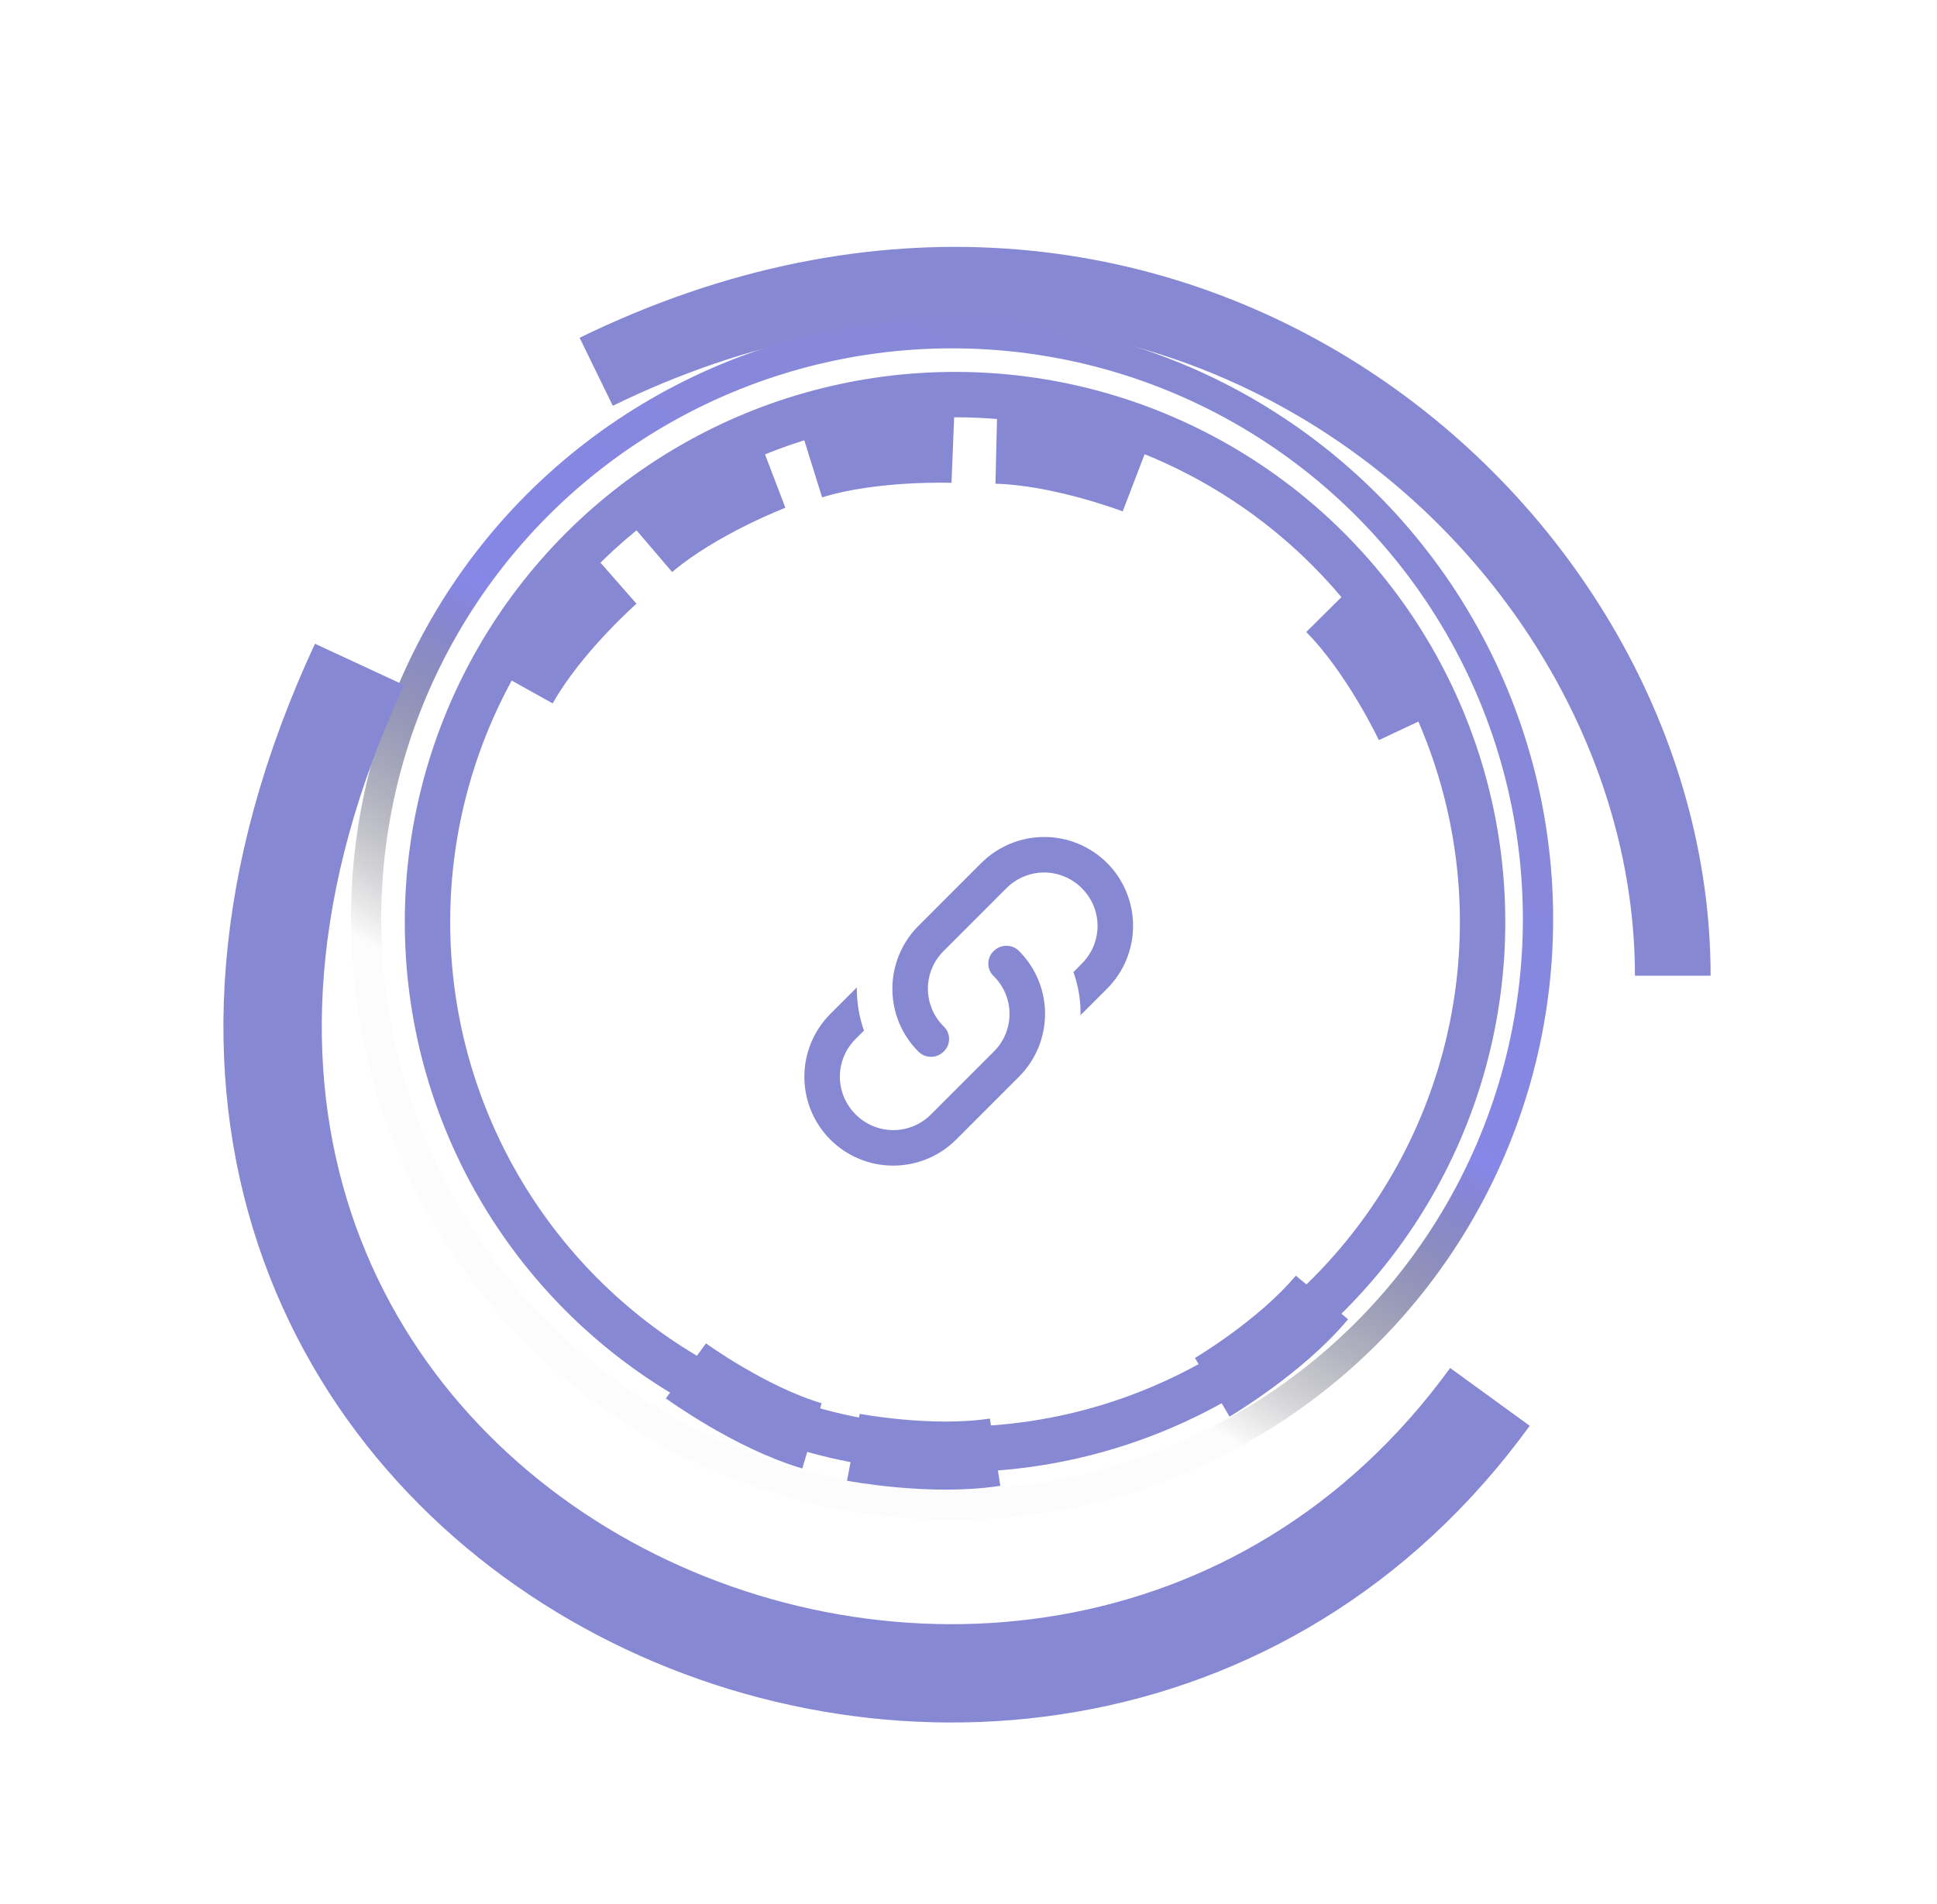 <svg width="59" height="58" viewBox="0 0 59 58" fill="none" xmlns="http://www.w3.org/2000/svg">
<g filter="url(#filter0_dd_188_110)">
<path d="M18.16 9.327C35.436 0.897 50.952 14.063 50.952 27.727" stroke="#8788D3" stroke-width="2.305"/>
</g>
<circle cx="29.09" cy="28.091" r="16.069" stroke="#8788D3" stroke-width="1.383"/>
<g filter="url(#filter1_d_188_110)">
<path d="M15.93 19.926C16.888 18.207 18.703 16.614 18.703 16.614" stroke="#8788D3" stroke-width="2.074"/>
</g>
<g filter="url(#filter2_d_188_110)">
<path d="M19.8 15.64C21.297 14.362 23.553 13.501 23.553 13.501" stroke="#8788D3" stroke-width="2.074"/>
</g>
<g filter="url(#filter3_d_188_110)">
<path d="M24.732 13.163C26.61 12.578 29.024 12.675 29.024 12.675" stroke="#8788D3" stroke-width="2.074"/>
</g>
<g filter="url(#filter4_d_188_110)">
<path d="M30.346 12.701C32.313 12.748 34.568 13.612 34.568 13.612" stroke="#8788D3" stroke-width="2.074"/>
</g>
<g filter="url(#filter5_d_188_110)">
<path d="M40.524 17.525C41.91 18.922 42.938 21.108 42.938 21.108" stroke="#8788D3" stroke-width="2.074"/>
</g>
<g filter="url(#filter6_d_188_110)">
<path d="M40.266 38.529C39.005 40.039 36.924 41.266 36.924 41.266" stroke="#8788D3" stroke-width="2.074"/>
</g>
<g filter="url(#filter7_d_188_110)">
<path d="M30.31 43.243C28.366 43.545 25.993 43.094 25.993 43.094" stroke="#8788D3" stroke-width="2.074"/>
</g>
<g filter="url(#filter8_d_188_110)">
<path d="M24.732 42.746C22.845 42.188 20.893 40.766 20.893 40.766" stroke="#8788D3" stroke-width="2.074"/>
</g>
<g filter="url(#filter9_dd_188_110)">
<path d="M28.743 29.27C28.965 29.482 28.965 29.828 28.743 30.039C28.532 30.251 28.185 30.251 27.974 30.039C27.466 29.531 27.181 28.843 27.181 28.125C27.181 27.407 27.466 26.718 27.974 26.21L29.891 24.292C30.399 23.785 31.088 23.5 31.806 23.5C32.524 23.5 33.212 23.785 33.721 24.292C34.228 24.8 34.513 25.489 34.513 26.207C34.513 26.925 34.228 27.614 33.721 28.122L32.913 28.929C32.919 28.485 32.849 28.041 32.697 27.618L32.952 27.358C33.103 27.208 33.224 27.029 33.306 26.832C33.388 26.635 33.431 26.423 33.431 26.21C33.431 25.996 33.388 25.785 33.306 25.588C33.224 25.39 33.103 25.212 32.952 25.061C32.801 24.91 32.622 24.789 32.425 24.707C32.228 24.625 32.017 24.582 31.803 24.582C31.59 24.582 31.378 24.625 31.181 24.707C30.984 24.789 30.805 24.91 30.655 25.061L28.743 26.974C28.591 27.124 28.47 27.303 28.388 27.5C28.306 27.697 28.263 27.908 28.263 28.122C28.263 28.335 28.306 28.547 28.388 28.744C28.47 28.941 28.591 29.12 28.743 29.27ZM30.27 26.974C30.482 26.762 30.828 26.762 31.039 26.974C31.547 27.482 31.832 28.17 31.832 28.888C31.832 29.606 31.547 30.295 31.039 30.803L29.122 32.721C28.614 33.228 27.925 33.513 27.207 33.513C26.489 33.513 25.8 33.228 25.292 32.721C24.785 32.212 24.5 31.524 24.5 30.806C24.5 30.088 24.785 29.399 25.292 28.891L26.099 28.084C26.094 28.528 26.164 28.972 26.316 29.4L26.061 29.655C25.91 29.805 25.789 29.984 25.707 30.181C25.625 30.378 25.582 30.59 25.582 30.803C25.582 31.017 25.625 31.228 25.707 31.425C25.789 31.622 25.91 31.801 26.061 31.951C26.212 32.103 26.39 32.224 26.588 32.306C26.785 32.388 26.996 32.431 27.21 32.431C27.423 32.431 27.635 32.388 27.832 32.306C28.029 32.224 28.208 32.103 28.358 31.951L30.27 30.039C30.422 29.889 30.543 29.71 30.625 29.513C30.707 29.316 30.75 29.105 30.75 28.891C30.75 28.677 30.707 28.466 30.625 28.269C30.543 28.072 30.422 27.893 30.27 27.743C30.218 27.693 30.176 27.634 30.147 27.568C30.118 27.502 30.104 27.43 30.104 27.358C30.104 27.286 30.118 27.215 30.147 27.149C30.176 27.082 30.218 27.023 30.27 26.974Z" fill="#8788D3"/>
</g>
<circle cx="28.999" cy="28" r="17.848" transform="rotate(29.913 28.999 28)" stroke="url(#paint0_linear_188_110)" stroke-width="0.922"/>
<g filter="url(#filter10_dd_188_110)">
<path d="M10.952 18.243C-1.223 44.476 31.751 59.323 45.383 40.559" stroke="#8788D3" stroke-width="2.996"/>
</g>
<defs>
<filter id="filter0_dd_188_110" x="11.404" y="0.267" width="46.949" height="34.709" filterUnits="userSpaceOnUse" color-interpolation-filters="sRGB">
<feFlood flood-opacity="0" result="BackgroundImageFix"/>
<feColorMatrix in="SourceAlpha" type="matrix" values="0 0 0 0 0 0 0 0 0 0 0 0 0 0 0 0 0 0 127 0" result="hardAlpha"/>
<feOffset dy="1"/>
<feGaussianBlur stdDeviation="3.125"/>
<feComposite in2="hardAlpha" operator="out"/>
<feColorMatrix type="matrix" values="0 0 0 0 0.529 0 0 0 0 0.533 0 0 0 0 0.827 0 0 0 1 0"/>
<feBlend mode="normal" in2="BackgroundImageFix" result="effect1_dropShadow_188_110"/>
<feColorMatrix in="SourceAlpha" type="matrix" values="0 0 0 0 0 0 0 0 0 0 0 0 0 0 0 0 0 0 127 0" result="hardAlpha"/>
<feOffset dy="1"/>
<feGaussianBlur stdDeviation="3.125"/>
<feComposite in2="hardAlpha" operator="out"/>
<feColorMatrix type="matrix" values="0 0 0 0 0.529 0 0 0 0 0.533 0 0 0 0 0.827 0 0 0 1 0"/>
<feBlend mode="normal" in2="effect1_dropShadow_188_110" result="effect2_dropShadow_188_110"/>
<feBlend mode="normal" in="SourceGraphic" in2="effect2_dropShadow_188_110" result="shape"/>
</filter>
<filter id="filter1_d_188_110" x="8.773" y="10.585" width="16.863" height="17.096" filterUnits="userSpaceOnUse" color-interpolation-filters="sRGB">
<feFlood flood-opacity="0" result="BackgroundImageFix"/>
<feColorMatrix in="SourceAlpha" type="matrix" values="0 0 0 0 0 0 0 0 0 0 0 0 0 0 0 0 0 0 127 0" result="hardAlpha"/>
<feOffset dy="1"/>
<feGaussianBlur stdDeviation="3.125"/>
<feComposite in2="hardAlpha" operator="out"/>
<feColorMatrix type="matrix" values="0 0 0 0 0.529 0 0 0 0 0.533 0 0 0 0 0.827 0 0 0 1 0"/>
<feBlend mode="normal" in2="BackgroundImageFix" result="effect1_dropShadow_188_110"/>
<feBlend mode="normal" in="SourceGraphic" in2="effect1_dropShadow_188_110" result="shape"/>
</filter>
<filter id="filter2_d_188_110" x="12.877" y="7.282" width="17.297" height="16.396" filterUnits="userSpaceOnUse" color-interpolation-filters="sRGB">
<feFlood flood-opacity="0" result="BackgroundImageFix"/>
<feColorMatrix in="SourceAlpha" type="matrix" values="0 0 0 0 0 0 0 0 0 0 0 0 0 0 0 0 0 0 127 0" result="hardAlpha"/>
<feOffset dy="1"/>
<feGaussianBlur stdDeviation="3.125"/>
<feComposite in2="hardAlpha" operator="out"/>
<feColorMatrix type="matrix" values="0 0 0 0 0.529 0 0 0 0 0.533 0 0 0 0 0.827 0 0 0 1 0"/>
<feBlend mode="normal" in2="BackgroundImageFix" result="effect1_dropShadow_188_110"/>
<feBlend mode="normal" in="SourceGraphic" in2="effect1_dropShadow_188_110" result="shape"/>
</filter>
<filter id="filter3_d_188_110" x="18.174" y="6.382" width="17.141" height="15.021" filterUnits="userSpaceOnUse" color-interpolation-filters="sRGB">
<feFlood flood-opacity="0" result="BackgroundImageFix"/>
<feColorMatrix in="SourceAlpha" type="matrix" values="0 0 0 0 0 0 0 0 0 0 0 0 0 0 0 0 0 0 127 0" result="hardAlpha"/>
<feOffset dy="1"/>
<feGaussianBlur stdDeviation="3.125"/>
<feComposite in2="hardAlpha" operator="out"/>
<feColorMatrix type="matrix" values="0 0 0 0 0.529 0 0 0 0 0.533 0 0 0 0 0.827 0 0 0 1 0"/>
<feBlend mode="normal" in2="BackgroundImageFix" result="effect1_dropShadow_188_110"/>
<feBlend mode="normal" in="SourceGraphic" in2="effect1_dropShadow_188_110" result="shape"/>
</filter>
<filter id="filter4_d_188_110" x="24.07" y="6.415" width="17.119" height="15.416" filterUnits="userSpaceOnUse" color-interpolation-filters="sRGB">
<feFlood flood-opacity="0" result="BackgroundImageFix"/>
<feColorMatrix in="SourceAlpha" type="matrix" values="0 0 0 0 0 0 0 0 0 0 0 0 0 0 0 0 0 0 127 0" result="hardAlpha"/>
<feOffset dy="1"/>
<feGaussianBlur stdDeviation="3.125"/>
<feComposite in2="hardAlpha" operator="out"/>
<feColorMatrix type="matrix" values="0 0 0 0 0.529 0 0 0 0 0.533 0 0 0 0 0.827 0 0 0 1 0"/>
<feBlend mode="normal" in2="BackgroundImageFix" result="effect1_dropShadow_188_110"/>
<feBlend mode="normal" in="SourceGraphic" in2="effect1_dropShadow_188_110" result="shape"/>
</filter>
<filter id="filter5_d_188_110" x="33.539" y="11.544" width="16.588" height="17.255" filterUnits="userSpaceOnUse" color-interpolation-filters="sRGB">
<feFlood flood-opacity="0" result="BackgroundImageFix"/>
<feColorMatrix in="SourceAlpha" type="matrix" values="0 0 0 0 0 0 0 0 0 0 0 0 0 0 0 0 0 0 127 0" result="hardAlpha"/>
<feOffset dy="1"/>
<feGaussianBlur stdDeviation="3.125"/>
<feComposite in2="hardAlpha" operator="out"/>
<feColorMatrix type="matrix" values="0 0 0 0 0.529 0 0 0 0 0.533 0 0 0 0 0.827 0 0 0 1 0"/>
<feBlend mode="normal" in2="BackgroundImageFix" result="effect1_dropShadow_188_110"/>
<feBlend mode="normal" in="SourceGraphic" in2="effect1_dropShadow_188_110" result="shape"/>
</filter>
<filter id="filter6_d_188_110" x="30.146" y="32.614" width="17.166" height="16.795" filterUnits="userSpaceOnUse" color-interpolation-filters="sRGB">
<feFlood flood-opacity="0" result="BackgroundImageFix"/>
<feColorMatrix in="SourceAlpha" type="matrix" values="0 0 0 0 0 0 0 0 0 0 0 0 0 0 0 0 0 0 127 0" result="hardAlpha"/>
<feOffset dy="1"/>
<feGaussianBlur stdDeviation="3.125"/>
<feComposite in2="hardAlpha" operator="out"/>
<feColorMatrix type="matrix" values="0 0 0 0 0.529 0 0 0 0 0.533 0 0 0 0 0.827 0 0 0 1 0"/>
<feBlend mode="normal" in2="BackgroundImageFix" result="effect1_dropShadow_188_110"/>
<feBlend mode="normal" in="SourceGraphic" in2="effect1_dropShadow_188_110" result="shape"/>
</filter>
<filter id="filter7_d_188_110" x="19.549" y="36.826" width="17.17" height="14.809" filterUnits="userSpaceOnUse" color-interpolation-filters="sRGB">
<feFlood flood-opacity="0" result="BackgroundImageFix"/>
<feColorMatrix in="SourceAlpha" type="matrix" values="0 0 0 0 0 0 0 0 0 0 0 0 0 0 0 0 0 0 127 0" result="hardAlpha"/>
<feOffset dy="1"/>
<feGaussianBlur stdDeviation="3.125"/>
<feComposite in2="hardAlpha" operator="out"/>
<feColorMatrix type="matrix" values="0 0 0 0 0.529 0 0 0 0 0.533 0 0 0 0 0.827 0 0 0 1 0"/>
<feBlend mode="normal" in2="BackgroundImageFix" result="effect1_dropShadow_188_110"/>
<feBlend mode="normal" in="SourceGraphic" in2="effect1_dropShadow_188_110" result="shape"/>
</filter>
<filter id="filter8_d_188_110" x="14.031" y="34.677" width="17.244" height="16.314" filterUnits="userSpaceOnUse" color-interpolation-filters="sRGB">
<feFlood flood-opacity="0" result="BackgroundImageFix"/>
<feColorMatrix in="SourceAlpha" type="matrix" values="0 0 0 0 0 0 0 0 0 0 0 0 0 0 0 0 0 0 127 0" result="hardAlpha"/>
<feOffset dy="1"/>
<feGaussianBlur stdDeviation="3.125"/>
<feComposite in2="hardAlpha" operator="out"/>
<feColorMatrix type="matrix" values="0 0 0 0 0.529 0 0 0 0 0.533 0 0 0 0 0.827 0 0 0 1 0"/>
<feBlend mode="normal" in2="BackgroundImageFix" result="effect1_dropShadow_188_110"/>
<feBlend mode="normal" in="SourceGraphic" in2="effect1_dropShadow_188_110" result="shape"/>
</filter>
<filter id="filter9_dd_188_110" x="18.25" y="18.25" width="22.514" height="22.513" filterUnits="userSpaceOnUse" color-interpolation-filters="sRGB">
<feFlood flood-opacity="0" result="BackgroundImageFix"/>
<feColorMatrix in="SourceAlpha" type="matrix" values="0 0 0 0 0 0 0 0 0 0 0 0 0 0 0 0 0 0 127 0" result="hardAlpha"/>
<feOffset dy="1"/>
<feGaussianBlur stdDeviation="3.125"/>
<feComposite in2="hardAlpha" operator="out"/>
<feColorMatrix type="matrix" values="0 0 0 0 0.529 0 0 0 0 0.533 0 0 0 0 0.827 0 0 0 1 0"/>
<feBlend mode="normal" in2="BackgroundImageFix" result="effect1_dropShadow_188_110"/>
<feColorMatrix in="SourceAlpha" type="matrix" values="0 0 0 0 0 0 0 0 0 0 0 0 0 0 0 0 0 0 127 0" result="hardAlpha"/>
<feOffset dy="1"/>
<feGaussianBlur stdDeviation="3.125"/>
<feComposite in2="hardAlpha" operator="out"/>
<feColorMatrix type="matrix" values="0 0 0 0 0.529 0 0 0 0 0.533 0 0 0 0 0.827 0 0 0 1 0"/>
<feBlend mode="normal" in2="effect1_dropShadow_188_110" result="effect2_dropShadow_188_110"/>
<feBlend mode="normal" in="SourceGraphic" in2="effect2_dropShadow_188_110" result="shape"/>
</filter>
<filter id="filter10_dd_188_110" x="0.555" y="12.362" width="52.291" height="45.365" filterUnits="userSpaceOnUse" color-interpolation-filters="sRGB">
<feFlood flood-opacity="0" result="BackgroundImageFix"/>
<feColorMatrix in="SourceAlpha" type="matrix" values="0 0 0 0 0 0 0 0 0 0 0 0 0 0 0 0 0 0 127 0" result="hardAlpha"/>
<feOffset dy="1"/>
<feGaussianBlur stdDeviation="0.5"/>
<feComposite in2="hardAlpha" operator="out"/>
<feColorMatrix type="matrix" values="0 0 0 0 0 0 0 0 0 0 0 0 0 0 0 0 0 0 0.25 0"/>
<feBlend mode="normal" in2="BackgroundImageFix" result="effect1_dropShadow_188_110"/>
<feColorMatrix in="SourceAlpha" type="matrix" values="0 0 0 0 0 0 0 0 0 0 0 0 0 0 0 0 0 0 127 0" result="hardAlpha"/>
<feOffset dy="1"/>
<feGaussianBlur stdDeviation="3.125"/>
<feComposite in2="hardAlpha" operator="out"/>
<feColorMatrix type="matrix" values="0 0 0 0 0.529 0 0 0 0 0.533 0 0 0 0 0.827 0 0 0 1 0"/>
<feBlend mode="normal" in2="effect1_dropShadow_188_110" result="effect2_dropShadow_188_110"/>
<feBlend mode="normal" in="SourceGraphic" in2="effect2_dropShadow_188_110" result="shape"/>
</filter>
<linearGradient id="paint0_linear_188_110" x1="28.999" y1="9.691" x2="28.999" y2="46.309" gradientUnits="userSpaceOnUse">
<stop stop-color="#8788D3"/>
<stop offset="0.458" stop-color="#8687E6"/>
<stop offset="0.76" stop-color="#000203" stop-opacity="0.011"/>
</linearGradient>
</defs>
</svg>

